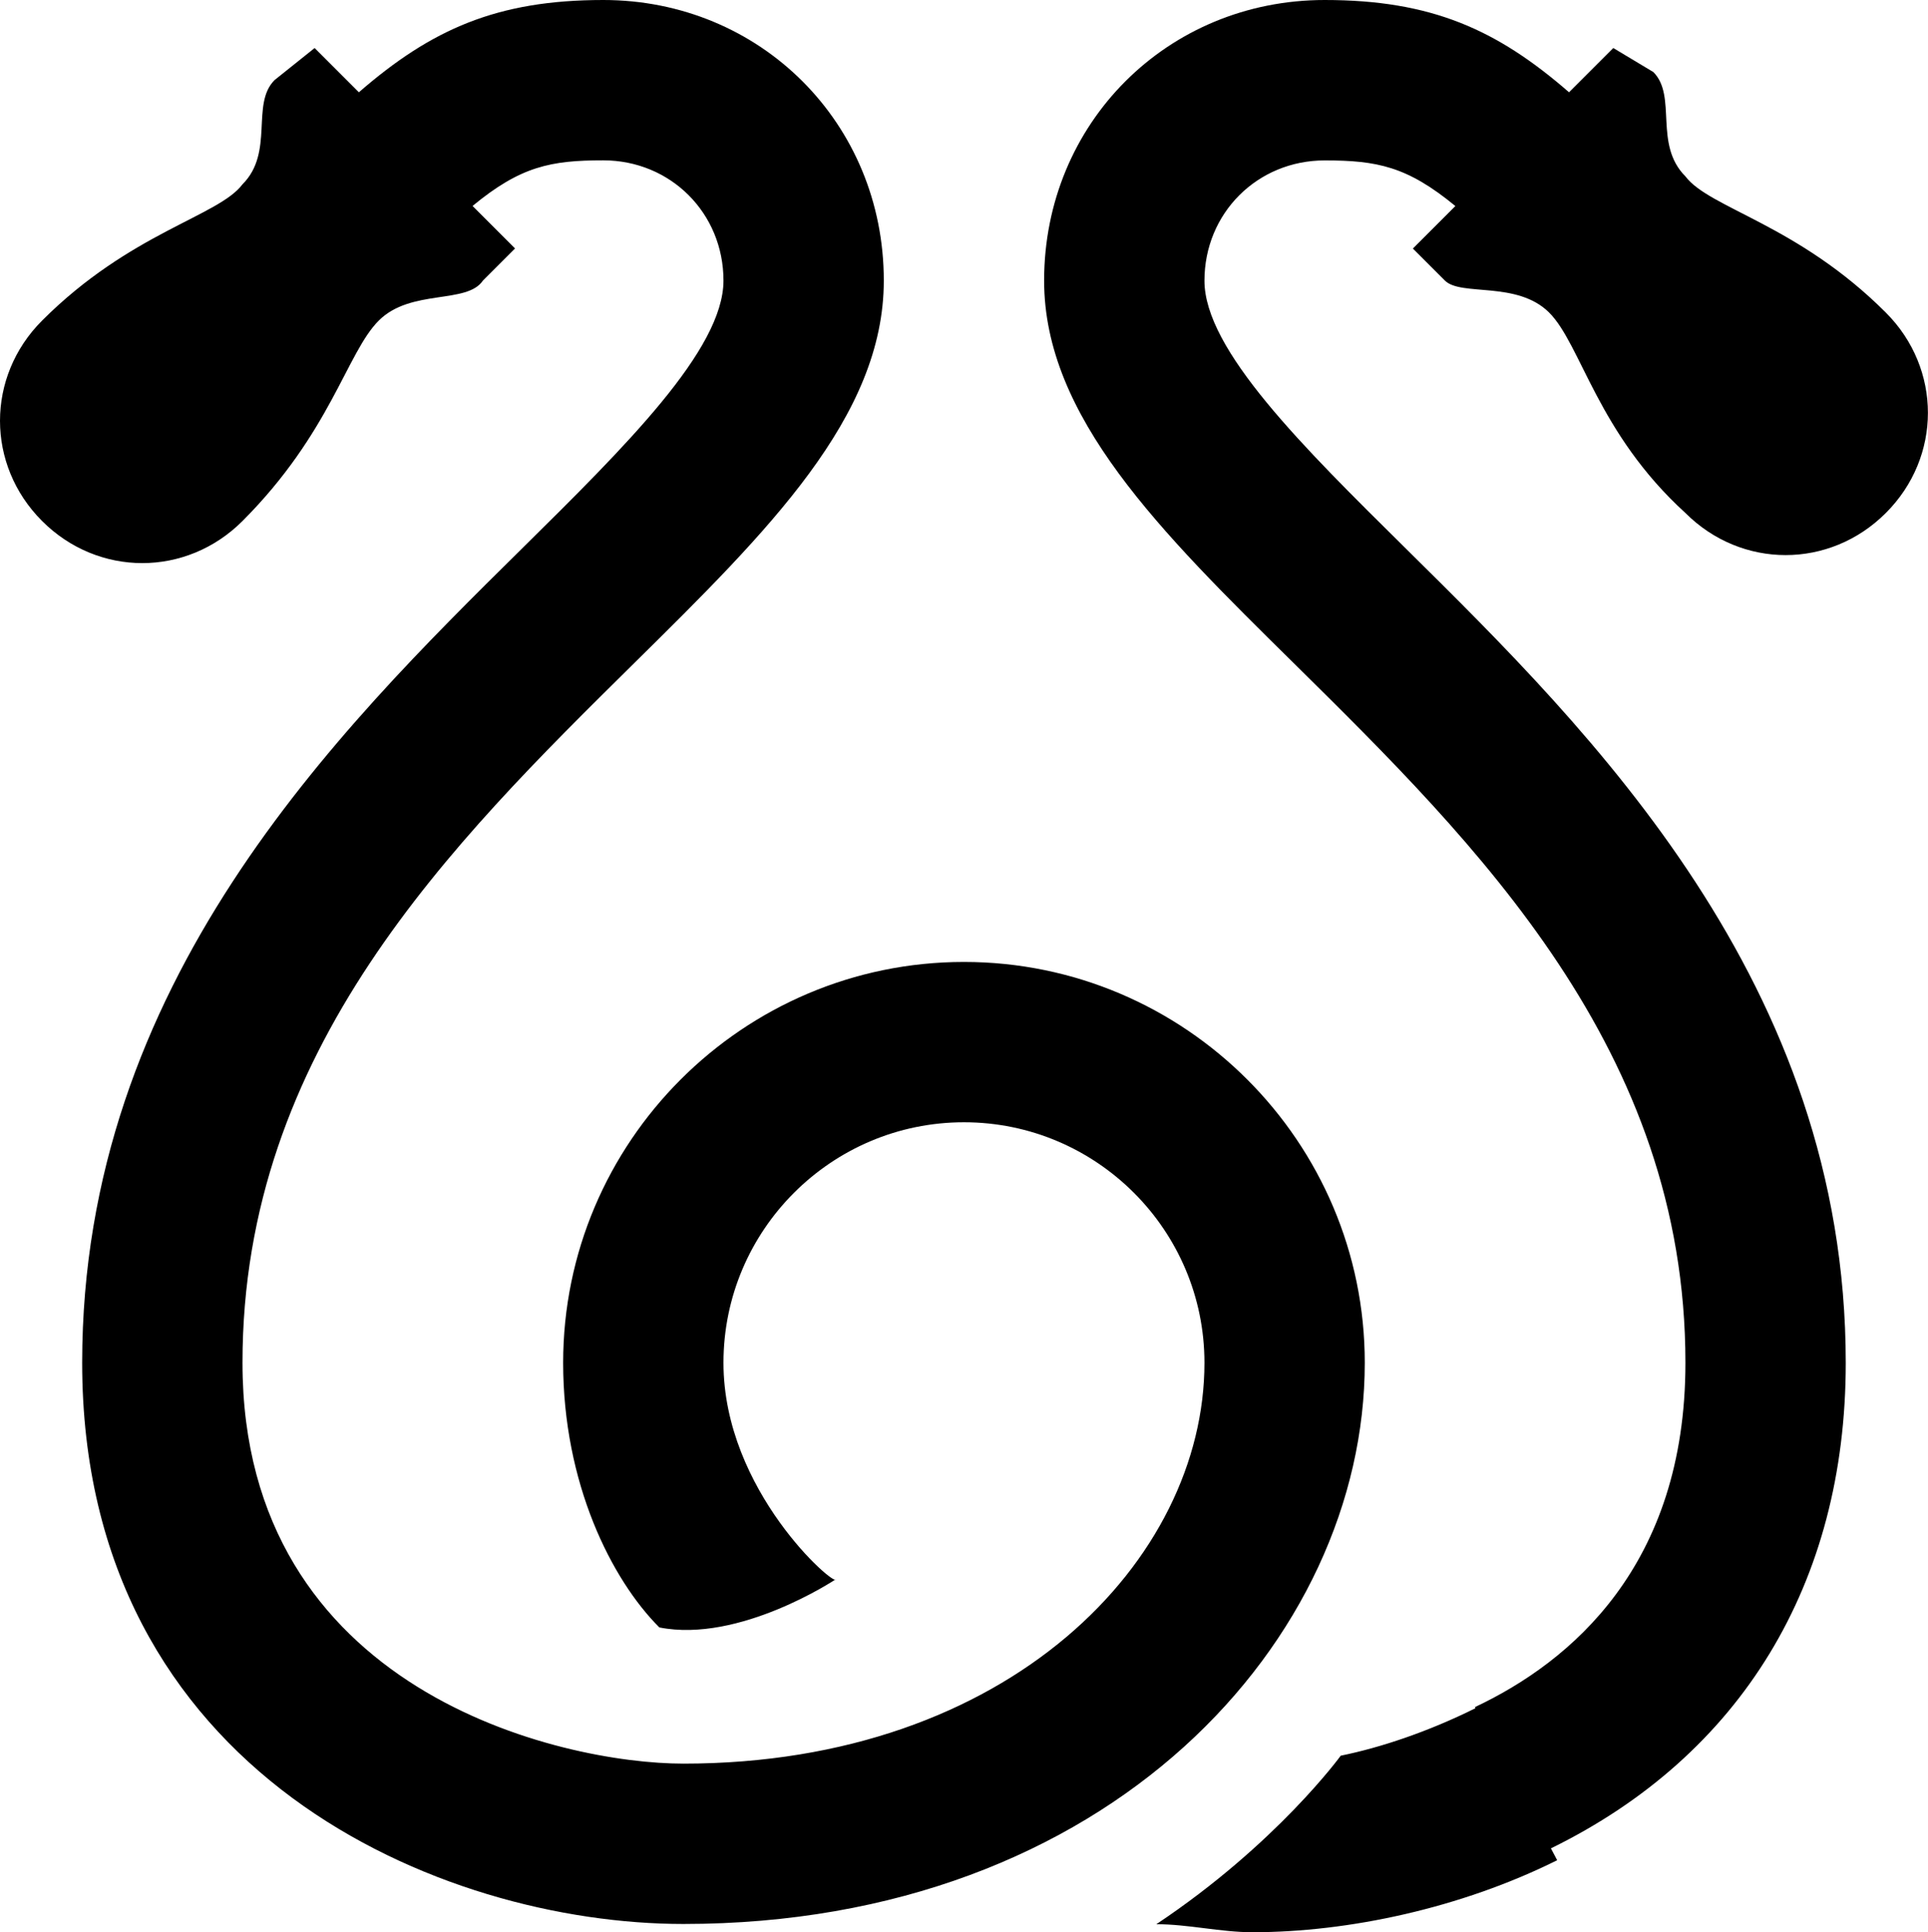 <?xml version="1.0" encoding="utf-8"?>
<!-- Generator: Adobe Illustrator 16.0.4, SVG Export Plug-In . SVG Version: 6.00 Build 0)  -->
<!DOCTYPE svg PUBLIC "-//W3C//DTD SVG 1.1//EN" "http://www.w3.org/Graphics/SVG/1.1/DTD/svg11.dtd">
<svg version="1.1" id="Layer_1" xmlns="http://www.w3.org/2000/svg" xmlns:xlink="http://www.w3.org/1999/xlink" x="0px" y="0px"
	 width="24.051px" height="24.1px" viewBox="0 0 24.051 24.1" enable-background="new 0 0 24.051 24.1" xml:space="preserve">
<path d="M8.525,23.999c-3.015,0-7.5-1.863-7.5-7c0-4.738,3.168-7.866,5.481-10.151C7.801,5.569,9.025,4.361,9.025,3.5
	c0-0.841-0.659-1.5-1.5-1.5c-0.653,0-1.03,0.074-1.63,0.569l0.53,0.53l-0.4,0.4c-0.2,0.3-0.9,0.1-1.3,0.5
	c-0.4,0.399-0.6,1.399-1.7,2.5c-0.7,0.7-1.8,0.7-2.5,0s-0.7-1.8,0-2.5c1.1-1.101,2.2-1.3,2.5-1.7c0.4-0.4,0.1-1,0.4-1.3l0.5-0.4
	l0.552,0.552C5.381,0.366,6.199,0,7.525,0c1.962,0,3.5,1.538,3.5,3.5c0,1.698-1.443,3.123-3.113,4.771
	c-2.291,2.263-4.887,4.826-4.887,8.728c0,4.102,3.97,5,5.5,5c4.068,0,6.5-2.541,6.5-5c0-1.654-1.346-3-3-3c-1.654,0-3,1.346-3,3
	c0,1.6,1.4,2.801,1.4,2.701c0,0-1.2,0.799-2.2,0.6c-0.6-0.6-1.2-1.801-1.2-3.301c0-2.756,2.243-5,5-5s5,2.244,5,5
	C17.025,20.439,13.846,23.999,8.525,23.999z M18.025,3.5c0.2,0.2,0.9,0,1.3,0.399c0.4,0.4,0.601,1.5,1.7,2.5c0.7,0.7,1.8,0.7,2.5,0
	c0.7-0.699,0.7-1.8,0-2.5c-1.1-1.1-2.2-1.3-2.5-1.699c-0.4-0.4-0.1-1-0.4-1.301l-0.5-0.3l-0.552,0.552
	C18.67,0.366,17.852,0,16.525,0c-1.963,0-3.5,1.538-3.5,3.5c0,1.698,1.441,3.123,3.113,4.771c2.291,2.263,4.887,4.826,4.887,8.728
	c0,2.529-1.428,3.73-2.626,4.295l0.006,0.014c-0.594,0.295-1.187,0.492-1.68,0.592c0,0-0.8,1.102-2.3,2.102
	c0.398,0,0.8,0.1,1.199,0.1c1.199,0,2.601-0.301,3.801-0.898l-0.078-0.148c2.369-1.16,3.678-3.301,3.678-6.055
	c0-4.738-3.168-7.866-5.48-10.151c-1.295-1.279-2.52-2.487-2.52-3.349c0-0.841,0.659-1.5,1.5-1.5c0.652,0,1.029,0.074,1.63,0.569
	l-0.53,0.53L18.025,3.5z"/>
</svg>

